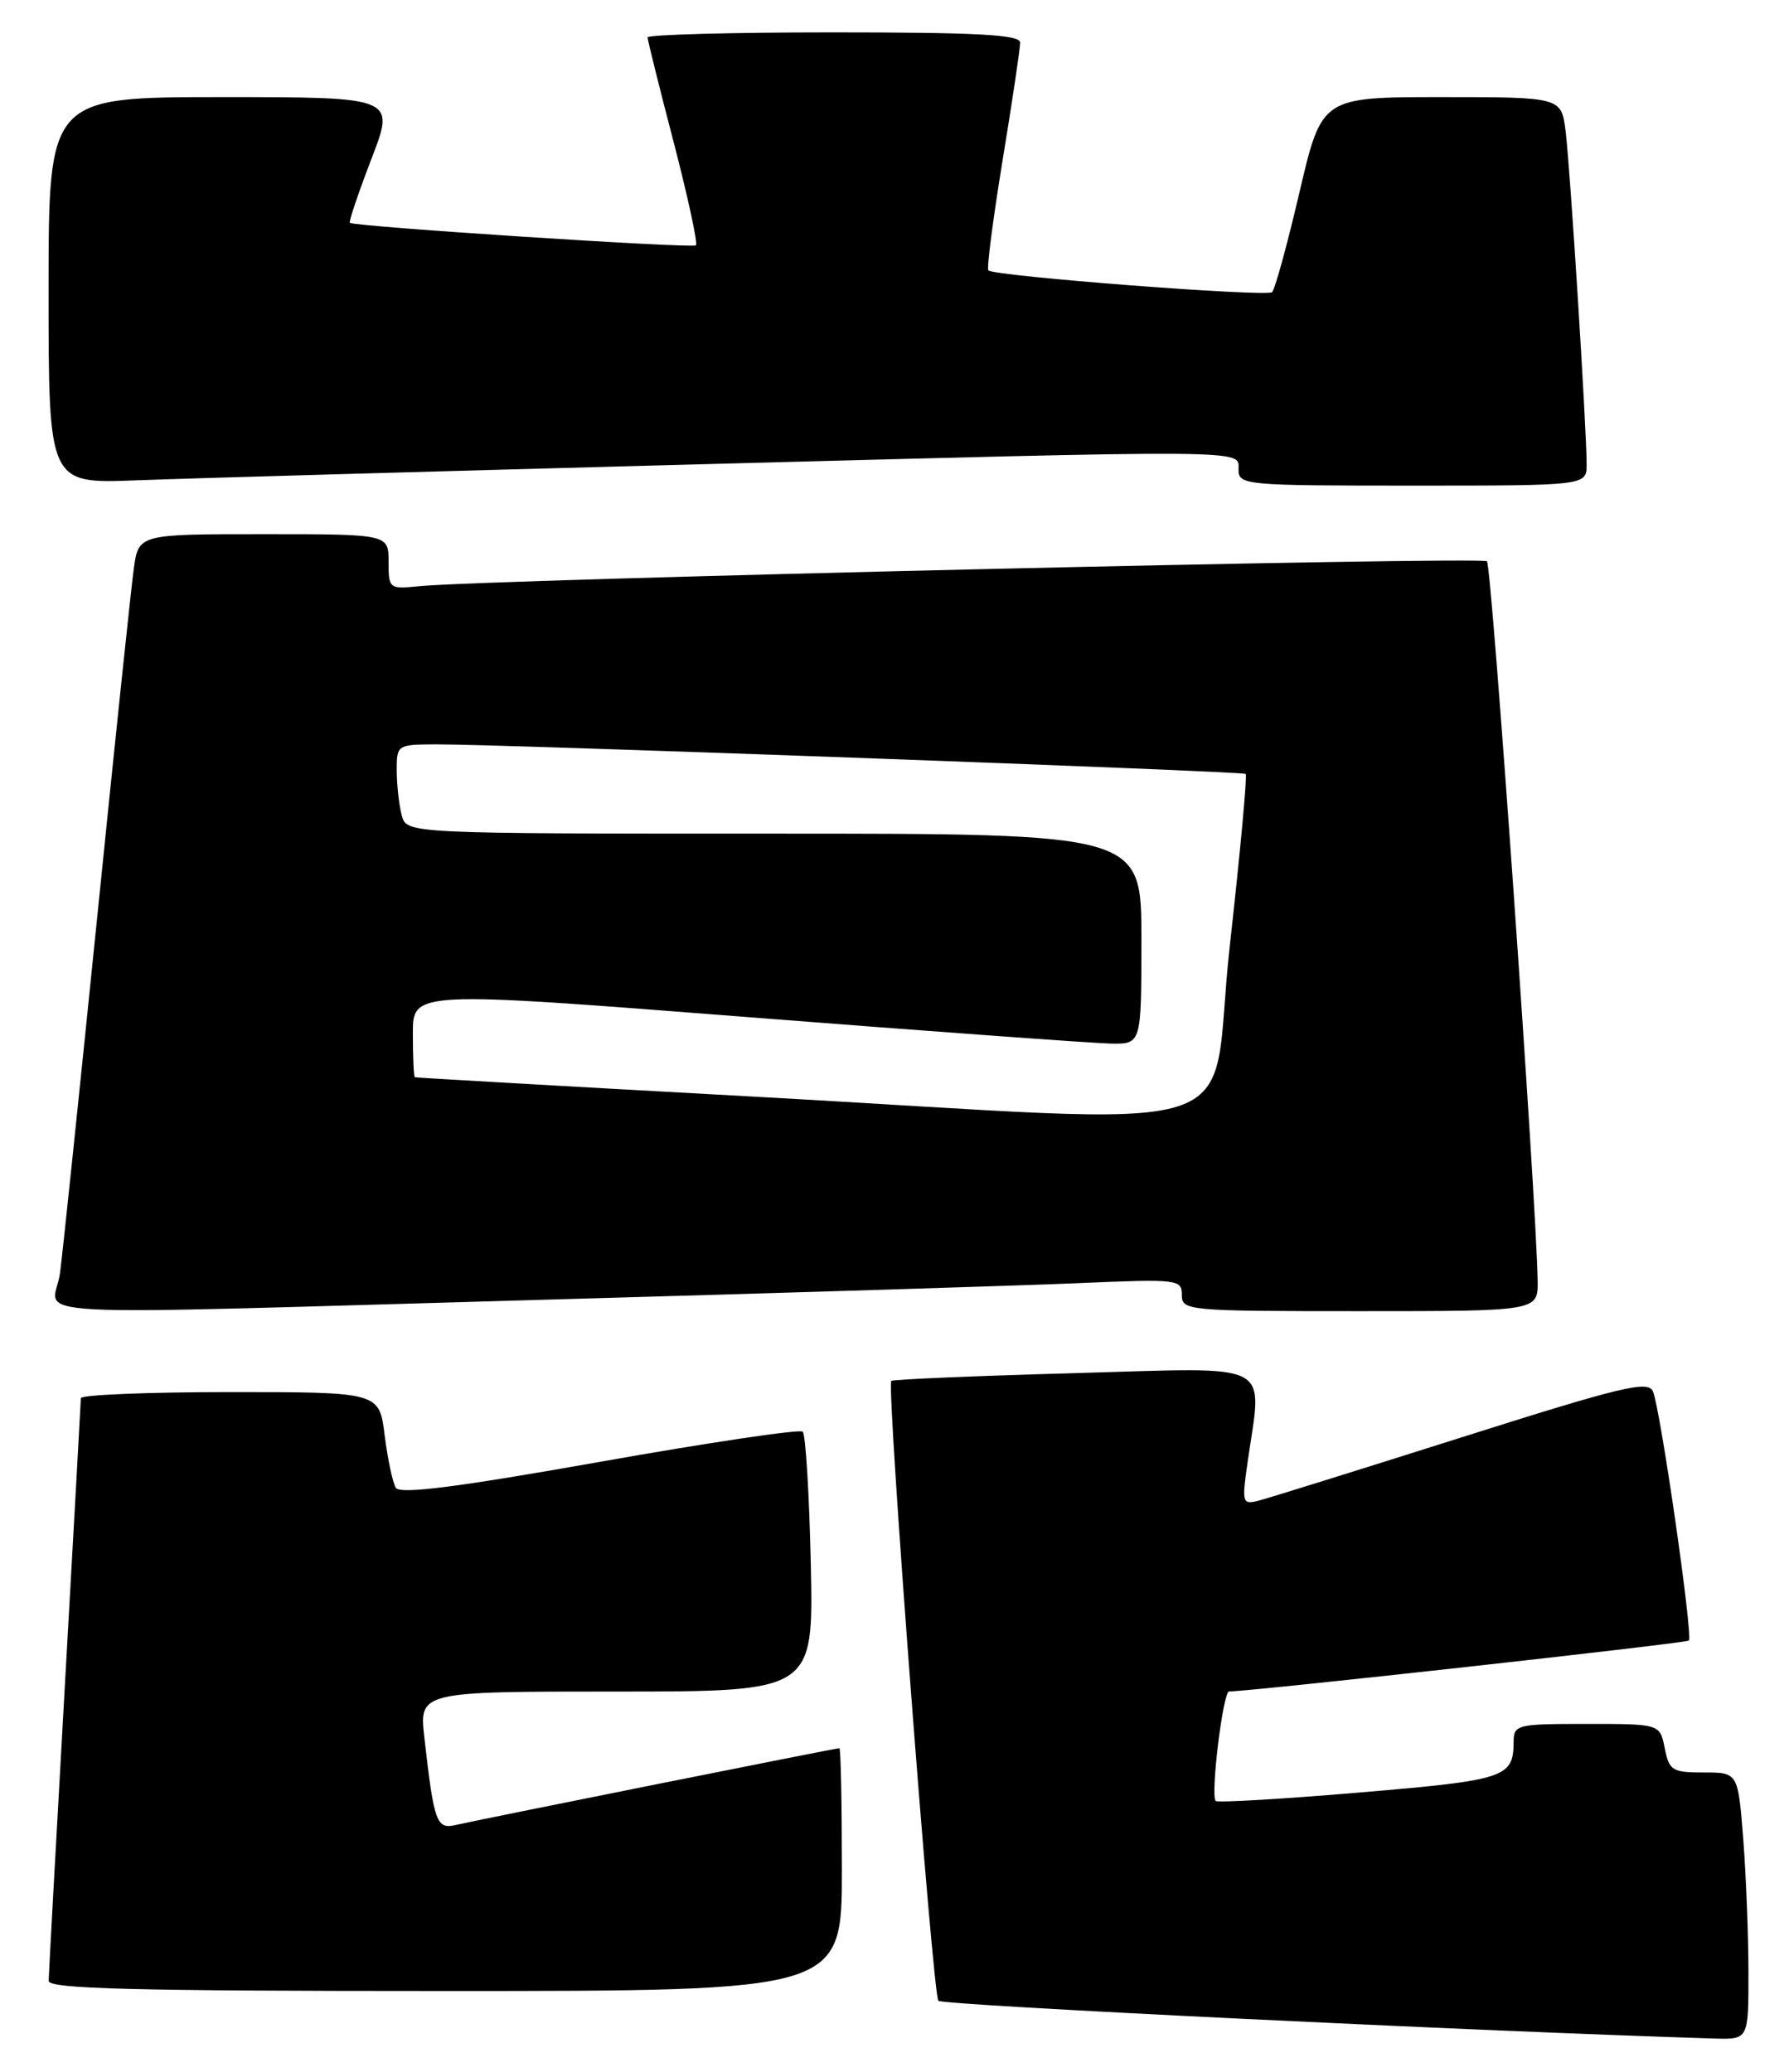 <?xml version="1.0" encoding="UTF-8" standalone="no"?>
<!DOCTYPE svg PUBLIC "-//W3C//DTD SVG 1.1//EN" "http://www.w3.org/Graphics/SVG/1.1/DTD/svg11.dtd" >
<svg xmlns="http://www.w3.org/2000/svg" xmlns:xlink="http://www.w3.org/1999/xlink" version="1.1" viewBox="0 0 221 256">
 <g >
 <path fill="currentColor"
d=" M 215.99 243.75 C 215.99 239.21 215.70 231.79 215.35 227.25 C 214.70 219.00 214.70 219.00 210.48 219.00 C 206.58 219.00 206.20 218.77 205.65 216.00 C 205.05 213.00 205.05 213.00 196.03 213.00 C 187.34 213.00 187.00 213.08 186.98 215.25 C 186.95 219.63 185.98 219.95 167.99 221.47 C 158.43 222.28 150.42 222.75 150.18 222.52 C 149.51 221.85 151.08 209.00 151.83 208.99 C 154.66 208.97 208.30 203.03 208.63 202.70 C 209.17 202.17 205.11 174.03 204.19 171.91 C 203.59 170.53 200.36 171.31 180.50 177.61 C 167.85 181.62 156.57 185.14 155.43 185.43 C 153.47 185.92 153.40 185.67 154.11 180.72 C 155.93 167.97 157.84 168.96 132.75 169.66 C 120.51 170.00 110.32 170.43 110.10 170.62 C 109.49 171.15 115.21 246.39 115.92 247.21 C 116.39 247.76 182.77 250.99 211.75 251.87 C 216.00 252.00 216.00 252.00 215.99 243.75 Z  M 104.00 231.00 C 104.00 222.75 103.86 216.00 103.69 216.00 C 103.22 216.00 58.85 224.89 56.33 225.48 C 53.92 226.05 53.62 225.23 52.43 214.75 C 51.77 209.00 51.77 209.00 76.14 209.00 C 100.50 209.00 100.50 209.00 100.16 193.25 C 99.97 184.59 99.52 177.23 99.16 176.89 C 98.80 176.56 87.50 178.24 74.05 180.63 C 56.42 183.76 49.40 184.65 48.90 183.83 C 48.51 183.20 47.89 180.29 47.52 177.35 C 46.86 172.00 46.86 172.00 28.43 172.00 C 18.29 172.00 10.00 172.34 9.99 172.75 C 9.98 173.16 9.09 189.25 8.00 208.50 C 6.91 227.75 6.02 244.06 6.01 244.75 C 6.00 245.73 16.46 246.00 55.00 246.00 C 104.00 246.00 104.00 246.00 104.00 231.00 Z  M 68.89 160.54 C 97.27 159.74 126.24 158.84 133.25 158.54 C 145.52 158.01 146.00 158.07 146.00 160.00 C 146.00 161.94 146.65 162.00 168.00 162.00 C 190.00 162.00 190.00 162.00 189.95 158.25 C 189.80 148.33 184.28 69.95 183.69 69.35 C 183.05 68.72 60.03 71.59 51.75 72.43 C 48.08 72.80 48.00 72.74 48.00 69.40 C 48.00 66.00 48.00 66.00 32.56 66.00 C 17.12 66.00 17.12 66.00 16.53 70.25 C 16.20 72.59 14.16 92.05 11.99 113.50 C 9.81 134.95 7.76 154.64 7.42 157.25 C 6.69 162.94 -1.14 162.52 68.89 160.54 Z  M 82.57 57.47 C 155.43 55.53 153.00 55.51 153.00 58.00 C 153.00 59.94 153.67 60.00 174.50 60.00 C 196.00 60.00 196.00 60.00 196.00 57.38 C 196.00 52.98 193.97 20.78 193.41 16.25 C 192.88 12.00 192.88 12.00 178.08 12.00 C 163.28 12.00 163.28 12.00 160.53 23.75 C 159.02 30.21 157.50 35.77 157.14 36.10 C 156.49 36.71 122.84 34.13 122.10 33.41 C 121.87 33.20 122.67 27.06 123.86 19.76 C 125.06 12.47 126.03 5.94 126.02 5.25 C 126.00 4.29 120.72 4.00 103.00 4.00 C 90.35 4.00 80.00 4.28 80.00 4.62 C 80.00 4.96 81.45 10.79 83.22 17.57 C 84.98 24.35 86.22 30.08 85.97 30.31 C 85.50 30.71 43.74 28.00 43.22 27.53 C 43.07 27.39 44.27 23.84 45.88 19.64 C 48.83 12.00 48.83 12.00 27.41 12.00 C 6.00 12.00 6.00 12.00 6.00 35.88 C 6.00 59.76 6.00 59.76 16.75 59.35 C 22.66 59.12 52.28 58.28 82.57 57.47 Z  M 92.50 135.46 C 69.95 134.22 51.39 133.16 51.25 133.10 C 51.11 133.05 51.00 130.62 51.00 127.72 C 51.00 122.44 51.00 122.44 92.25 125.66 C 114.94 127.43 135.19 128.91 137.25 128.94 C 141.00 129.00 141.00 129.00 141.00 116.00 C 141.00 103.00 141.00 103.00 95.62 103.00 C 50.23 103.00 50.23 103.00 49.63 100.75 C 49.30 99.51 49.02 97.04 49.01 95.25 C 49.00 92.04 49.06 92.00 53.75 91.97 C 61.23 91.92 153.46 95.29 153.88 95.62 C 154.09 95.79 153.20 105.39 151.91 116.96 C 149.17 141.47 157.07 139.01 92.50 135.46 Z "/>
</g>
</svg>